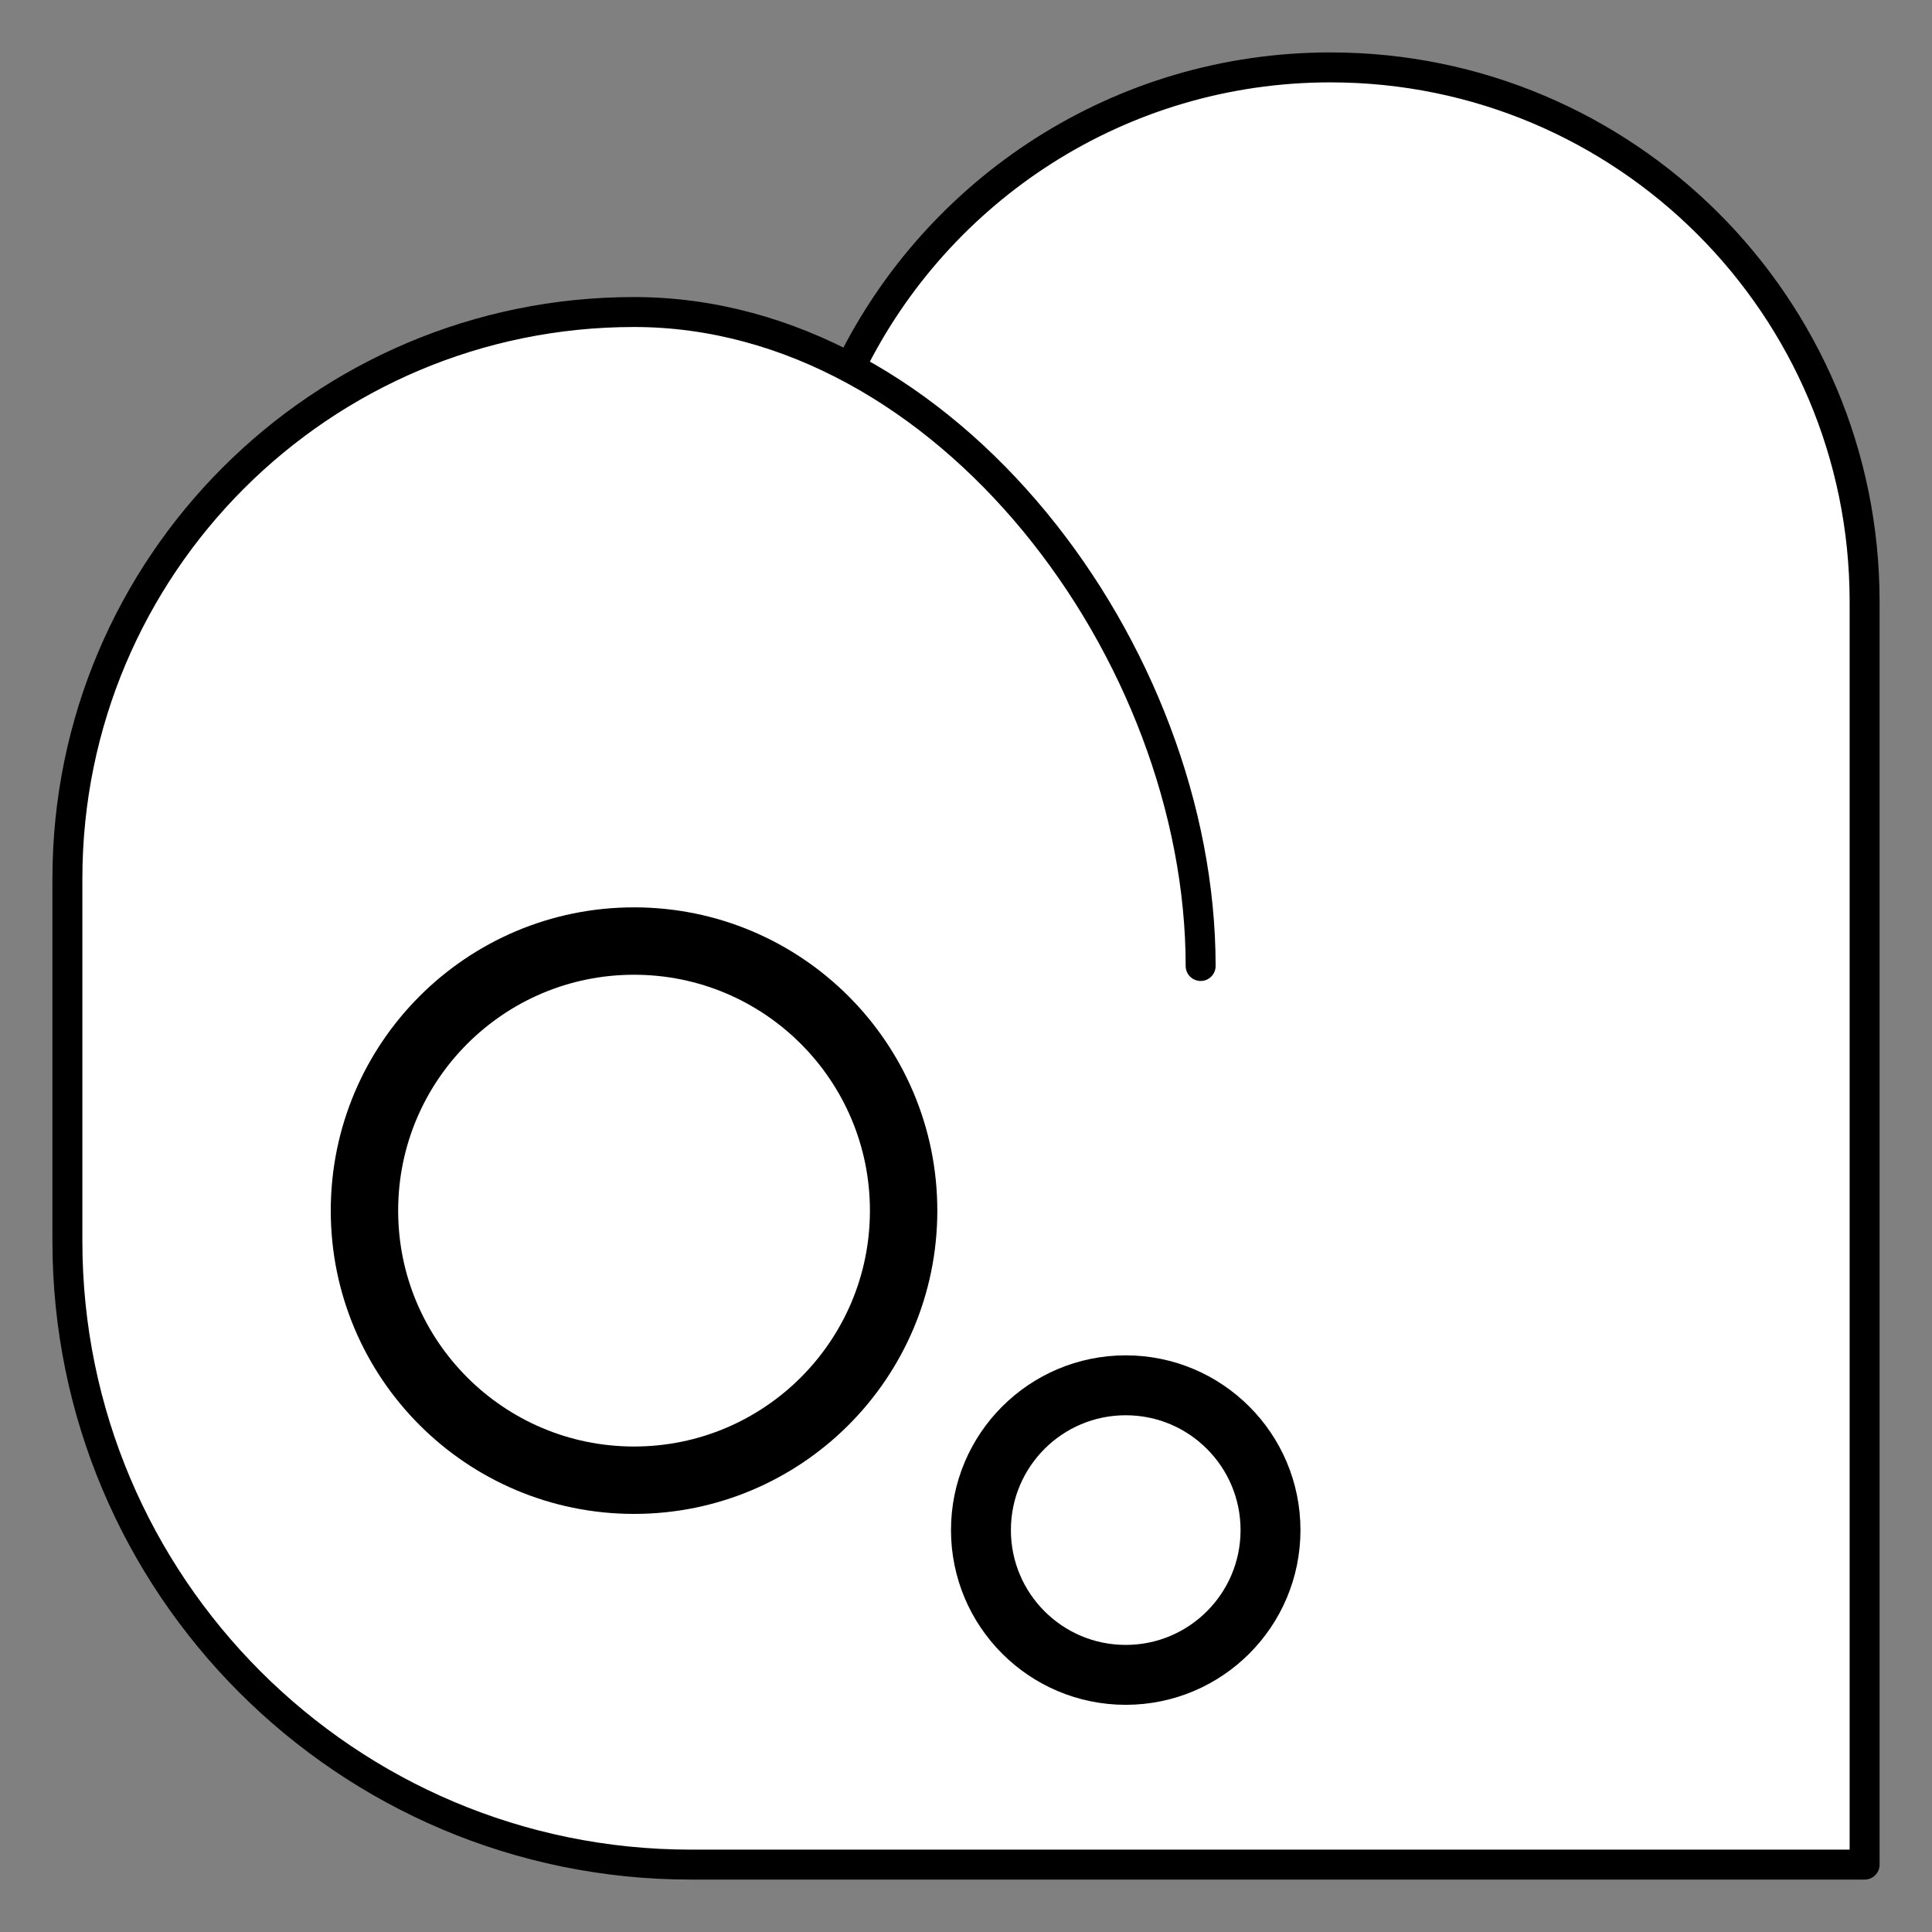 <svg xmlns="http://www.w3.org/2000/svg" viewBox="-2 -2 129 129"><rect x="-2" y="-2" width="129" height="129" fill="#808080" stroke="none"/><g id="olin" stroke="#000" stroke-linecap="round" stroke-miterlimit="10"><path d="M54.792 22.48C60.597 10.647 72.764 2.5 86.832 2.5c19.7 0 35.668 15.97 35.668 35.667V122.5H44.125C21.135 122.5 2.5 103.864 2.5 80.875V56.667c0-20.895 16.94-37.833 37.833-37.833S78.167 41.604 78.167 62.5" fill="#FFF" stroke-width="5" stroke-linejoin="round"/><circle cx="40.335" cy="78.834" r="18" fill="none" stroke-width="4.5"/><circle cx="73.165" cy="100.164" r="9.667" fill="none" stroke-width="4"/></g><style>path{stroke-width:2;vector-effect:non-scaling-stroke}</style></svg>